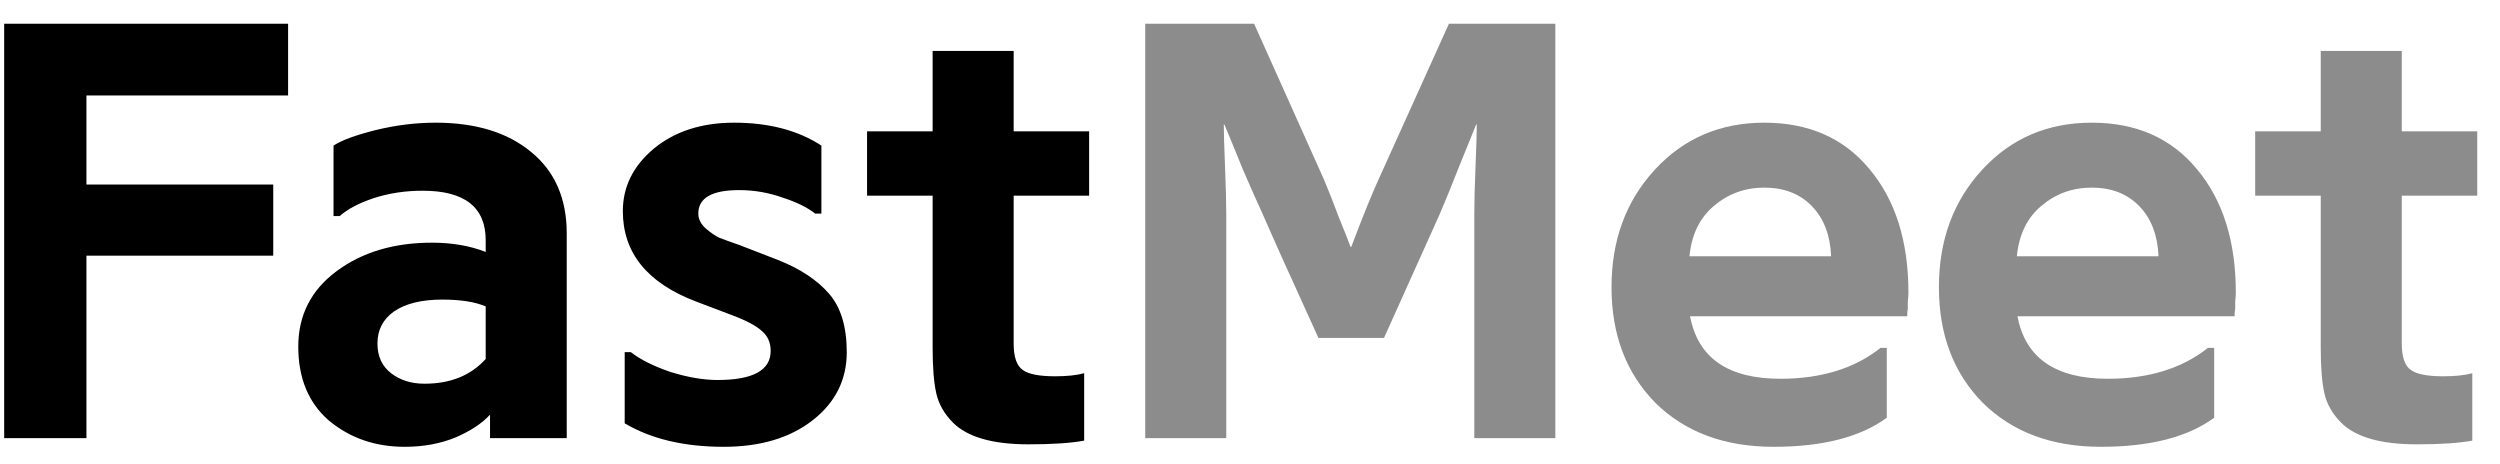 <svg width="97" height="18" viewBox="0 0 97 18" fill="none" xmlns="http://www.w3.org/2000/svg">
<path d="M0.162 0.92H11.178V3.704H3.354V7.16H10.602V9.92H3.354V17H0.162V0.92ZM17.165 11.624C16.365 11.624 15.741 11.776 15.293 12.08C14.861 12.384 14.645 12.8 14.645 13.328C14.645 13.824 14.821 14.208 15.173 14.48C15.525 14.752 15.957 14.888 16.469 14.888C17.477 14.888 18.269 14.568 18.845 13.928V11.888C18.429 11.712 17.869 11.624 17.165 11.624ZM13.181 8.384H12.941V5.648C13.261 5.44 13.805 5.24 14.573 5.048C15.357 4.856 16.133 4.76 16.901 4.76C18.453 4.76 19.685 5.136 20.597 5.888C21.525 6.64 21.989 7.696 21.989 9.056V17H19.013V16.088C18.709 16.424 18.261 16.72 17.669 16.976C17.077 17.216 16.421 17.336 15.701 17.336C14.565 17.336 13.589 17 12.773 16.328C11.973 15.64 11.573 14.68 11.573 13.448C11.573 12.232 12.069 11.256 13.061 10.52C14.053 9.784 15.285 9.416 16.757 9.416C17.541 9.416 18.237 9.536 18.845 9.776V9.32C18.845 8.04 18.029 7.4 16.397 7.4C15.725 7.4 15.093 7.496 14.501 7.688C13.925 7.88 13.485 8.112 13.181 8.384ZM31.87 8.288H31.63C31.326 8.048 30.902 7.84 30.358 7.664C29.814 7.472 29.254 7.376 28.678 7.376C27.622 7.376 27.094 7.68 27.094 8.288C27.094 8.496 27.19 8.688 27.382 8.864C27.59 9.04 27.766 9.16 27.91 9.224C28.07 9.288 28.334 9.384 28.702 9.512L30.19 10.088C31.038 10.424 31.694 10.856 32.158 11.384C32.622 11.912 32.854 12.672 32.854 13.664C32.854 14.736 32.414 15.616 31.534 16.304C30.654 16.992 29.502 17.336 28.078 17.336C26.542 17.336 25.262 17.032 24.238 16.424V13.664H24.478C24.846 13.952 25.358 14.208 26.014 14.432C26.686 14.64 27.294 14.744 27.838 14.744C29.214 14.744 29.902 14.368 29.902 13.616C29.902 13.296 29.79 13.04 29.566 12.848C29.342 12.64 28.95 12.432 28.39 12.224L26.998 11.696C25.11 10.976 24.166 9.808 24.166 8.192C24.166 7.248 24.566 6.44 25.366 5.768C26.182 5.096 27.222 4.76 28.486 4.76C29.83 4.76 30.958 5.056 31.87 5.648V8.288ZM42.258 7.592H39.33V13.328C39.33 13.856 39.45 14.2 39.69 14.36C39.914 14.52 40.33 14.6 40.938 14.6C41.402 14.6 41.778 14.56 42.066 14.48V17.096C41.554 17.192 40.834 17.24 39.906 17.24C38.514 17.24 37.538 16.96 36.978 16.4C36.642 16.064 36.426 15.688 36.33 15.272C36.234 14.856 36.186 14.264 36.186 13.496V7.592H33.642V5.096H36.186V1.976H39.33V5.096H42.258V7.592Z" fill="black"/>
<path d="M55.859 8.312L53.699 13.112H51.155C50.067 10.728 49.347 9.128 48.995 8.312C48.803 7.896 48.547 7.32 48.227 6.584C47.923 5.832 47.683 5.248 47.507 4.832H47.483C47.483 5.12 47.499 5.664 47.531 6.464C47.563 7.248 47.579 7.872 47.579 8.336V17H44.435V0.92H48.659L51.371 6.968C51.547 7.384 51.739 7.872 51.947 8.432C52.171 8.976 52.323 9.36 52.403 9.584H52.427C52.875 8.4 53.235 7.512 53.507 6.92L56.219 0.92H60.347V17H57.203V8.288C57.203 7.824 57.219 7.208 57.251 6.44C57.283 5.672 57.299 5.136 57.299 4.832H57.275C57.195 5.024 56.987 5.536 56.651 6.368C56.331 7.184 56.067 7.832 55.859 8.312ZM73.207 16.208C72.183 16.96 70.719 17.336 68.815 17.336C66.911 17.336 65.383 16.768 64.231 15.632C63.095 14.48 62.527 12.984 62.527 11.144C62.527 9.32 63.087 7.8 64.207 6.584C65.327 5.368 66.743 4.76 68.455 4.76C70.183 4.76 71.543 5.36 72.535 6.56C73.543 7.76 74.047 9.36 74.047 11.36C74.047 11.44 74.039 11.552 74.023 11.696C74.023 11.84 74.023 11.936 74.023 11.984C74.007 12.048 73.999 12.144 73.999 12.272H65.575C65.879 13.888 67.047 14.696 69.079 14.696C70.663 14.696 71.959 14.296 72.967 13.496H73.207V16.208ZM65.551 9.944H71.047C71.015 9.128 70.767 8.48 70.303 8C69.839 7.52 69.223 7.28 68.455 7.28C67.703 7.28 67.047 7.52 66.487 8C65.943 8.464 65.631 9.112 65.551 9.944ZM85.91 16.208C84.886 16.96 83.422 17.336 81.518 17.336C79.614 17.336 78.086 16.768 76.934 15.632C75.798 14.48 75.23 12.984 75.23 11.144C75.23 9.32 75.79 7.8 76.91 6.584C78.03 5.368 79.446 4.76 81.158 4.76C82.886 4.76 84.246 5.36 85.238 6.56C86.246 7.76 86.75 9.36 86.75 11.36C86.75 11.44 86.742 11.552 86.726 11.696C86.726 11.84 86.726 11.936 86.726 11.984C86.71 12.048 86.702 12.144 86.702 12.272H78.278C78.582 13.888 79.75 14.696 81.782 14.696C83.366 14.696 84.662 14.296 85.67 13.496H85.91V16.208ZM78.254 9.944H83.75C83.718 9.128 83.47 8.48 83.006 8C82.542 7.52 81.926 7.28 81.158 7.28C80.406 7.28 79.75 7.52 79.19 8C78.646 8.464 78.334 9.112 78.254 9.944ZM96.117 7.592H93.189V13.328C93.189 13.856 93.309 14.2 93.549 14.36C93.773 14.52 94.189 14.6 94.797 14.6C95.261 14.6 95.637 14.56 95.925 14.48V17.096C95.413 17.192 94.693 17.24 93.765 17.24C92.373 17.24 91.397 16.96 90.837 16.4C90.501 16.064 90.285 15.688 90.189 15.272C90.093 14.856 90.045 14.264 90.045 13.496V7.592H87.501V5.096H90.045V1.976H93.189V5.096H96.117V7.592Z" fill="#8C8C8C"/>
</svg>
